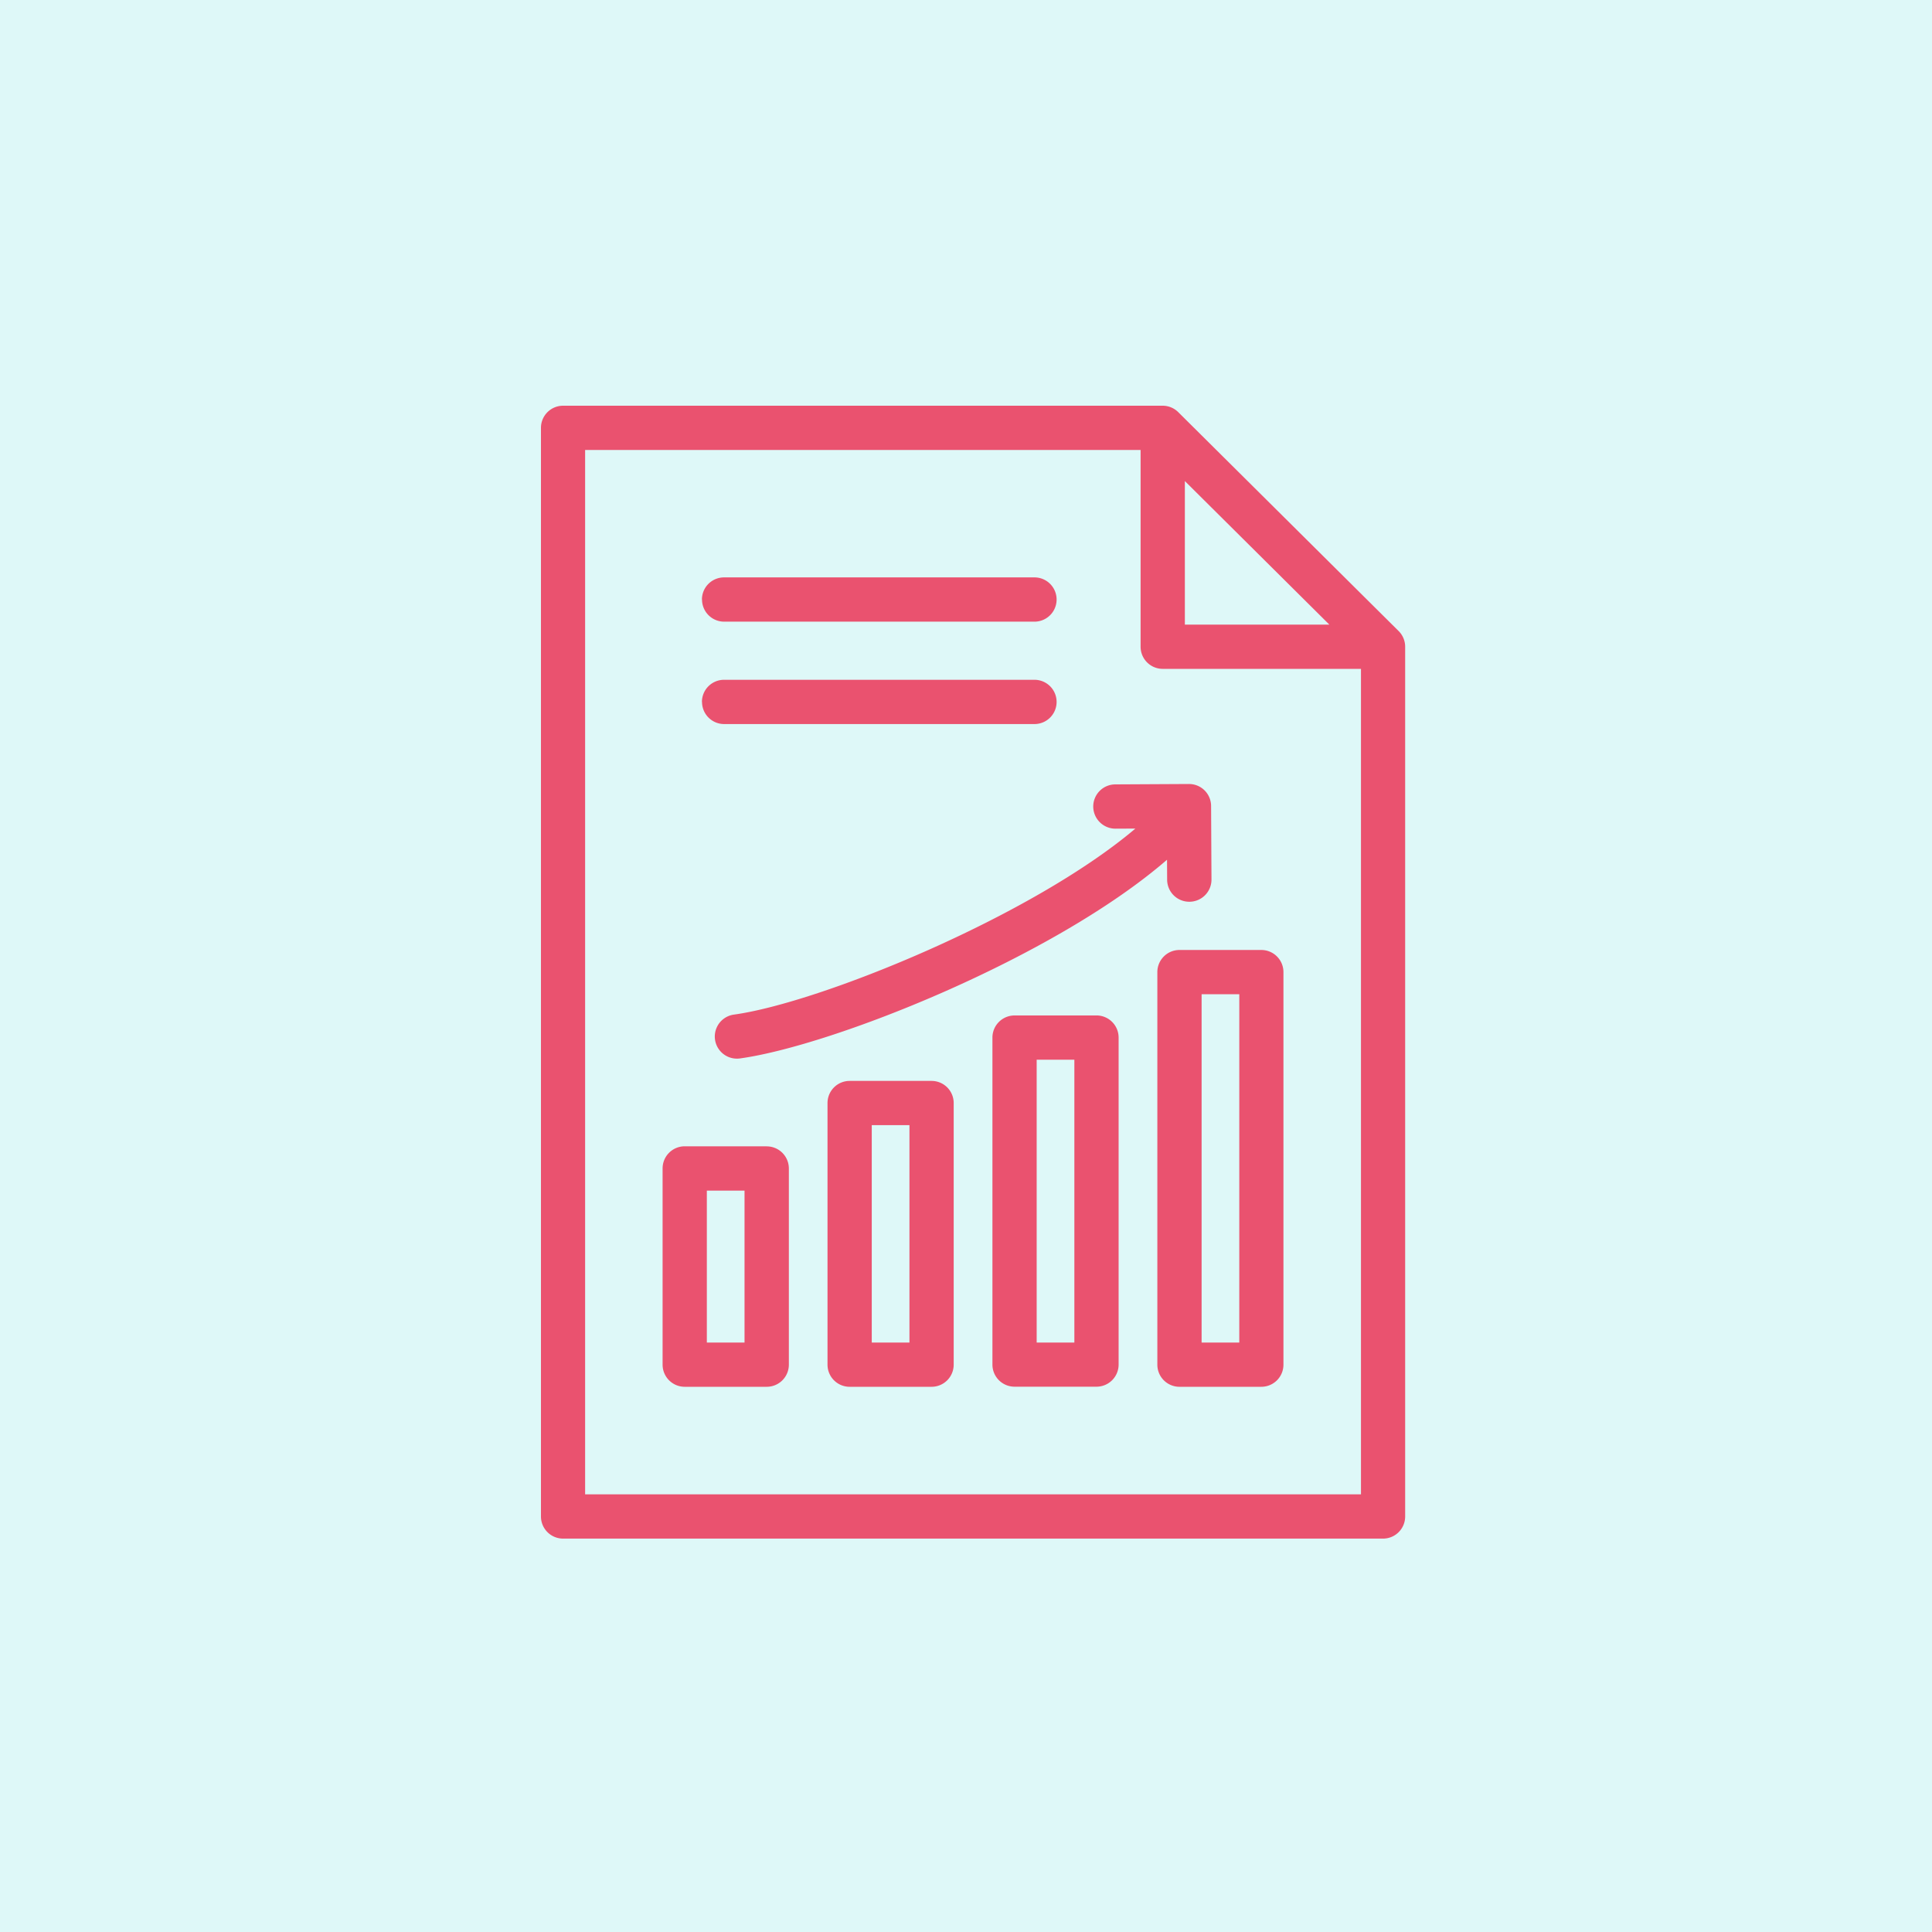 <svg xmlns="http://www.w3.org/2000/svg" width="100" height="100" viewBox="0 0 100 100">
  <g id="Grupo_80149" data-name="Grupo 80149" transform="translate(-344 -3649)">
    <rect id="Rectángulo_33840" data-name="Rectángulo 33840" width="100" height="100" transform="translate(344 3649)" fill="#def8f8"/>
    <path id="report" d="M105.107,11.663,93.7.333A1.145,1.145,0,0,0,92.9,0H61.859a1.145,1.145,0,0,0-1.145,1.145V57.493a1.145,1.145,0,0,0,1.145,1.145H104.3a1.145,1.145,0,0,0,1.145-1.145V12.475A1.145,1.145,0,0,0,105.107,11.663ZM94.042,3.9l7.48,7.431h-7.48ZM63,56.348V2.291H91.751V12.474A1.145,1.145,0,0,0,92.9,13.62h10.258V56.348Zm6.046-46.316A1.145,1.145,0,0,1,70.2,8.886H86.258a1.145,1.145,0,1,1,0,2.291H70.2A1.145,1.145,0,0,1,69.051,10.031Zm0,5.3A1.145,1.145,0,0,1,70.2,14.186H86.258a1.145,1.145,0,1,1,0,2.291H70.2A1.145,1.145,0,0,1,69.051,15.331Zm3.345,23H68.155a1.145,1.145,0,0,0-1.145,1.145V49.635a1.145,1.145,0,0,0,1.145,1.145H72.4a1.145,1.145,0,0,0,1.145-1.145V39.481A1.145,1.145,0,0,0,72.4,38.336ZM71.251,48.49H69.3V40.626h1.951Zm9.681-13.542H76.691a1.145,1.145,0,0,0-1.145,1.145V49.635a1.145,1.145,0,0,0,1.145,1.145h4.241a1.145,1.145,0,0,0,1.145-1.145V36.093A1.145,1.145,0,0,0,80.932,34.948ZM79.787,48.49H77.836V37.238h1.951Zm9.682-16.93H85.227A1.145,1.145,0,0,0,84.082,32.7v16.93a1.145,1.145,0,0,0,1.145,1.145h4.241a1.145,1.145,0,0,0,1.145-1.145V32.7A1.145,1.145,0,0,0,89.468,31.559ZM88.323,48.49H86.372V33.85h1.951ZM98,28.171H93.763a1.145,1.145,0,0,0-1.145,1.145V49.635a1.145,1.145,0,0,0,1.145,1.145H98a1.145,1.145,0,0,0,1.145-1.145V29.317A1.145,1.145,0,0,0,98,28.171ZM96.859,48.49H94.909V30.462h1.951ZM89.3,20.755A1.145,1.145,0,0,1,90.444,19.6l3.8-.02A1.141,1.141,0,0,1,95.4,20.723l.02,3.8a1.145,1.145,0,0,1-1.139,1.151H94.27a1.145,1.145,0,0,1-1.145-1.139L93.119,23.5c-5.867,5.079-17.311,9.623-22.1,10.284a1.174,1.174,0,0,1-.158.011,1.145,1.145,0,0,1-.155-2.28c4.447-.613,15.377-5.059,20.775-9.628l-1.023.005A1.15,1.15,0,0,1,89.3,20.755Z" transform="translate(311.286 3670)" fill="#ea526f"/>
  </g>
</svg>

